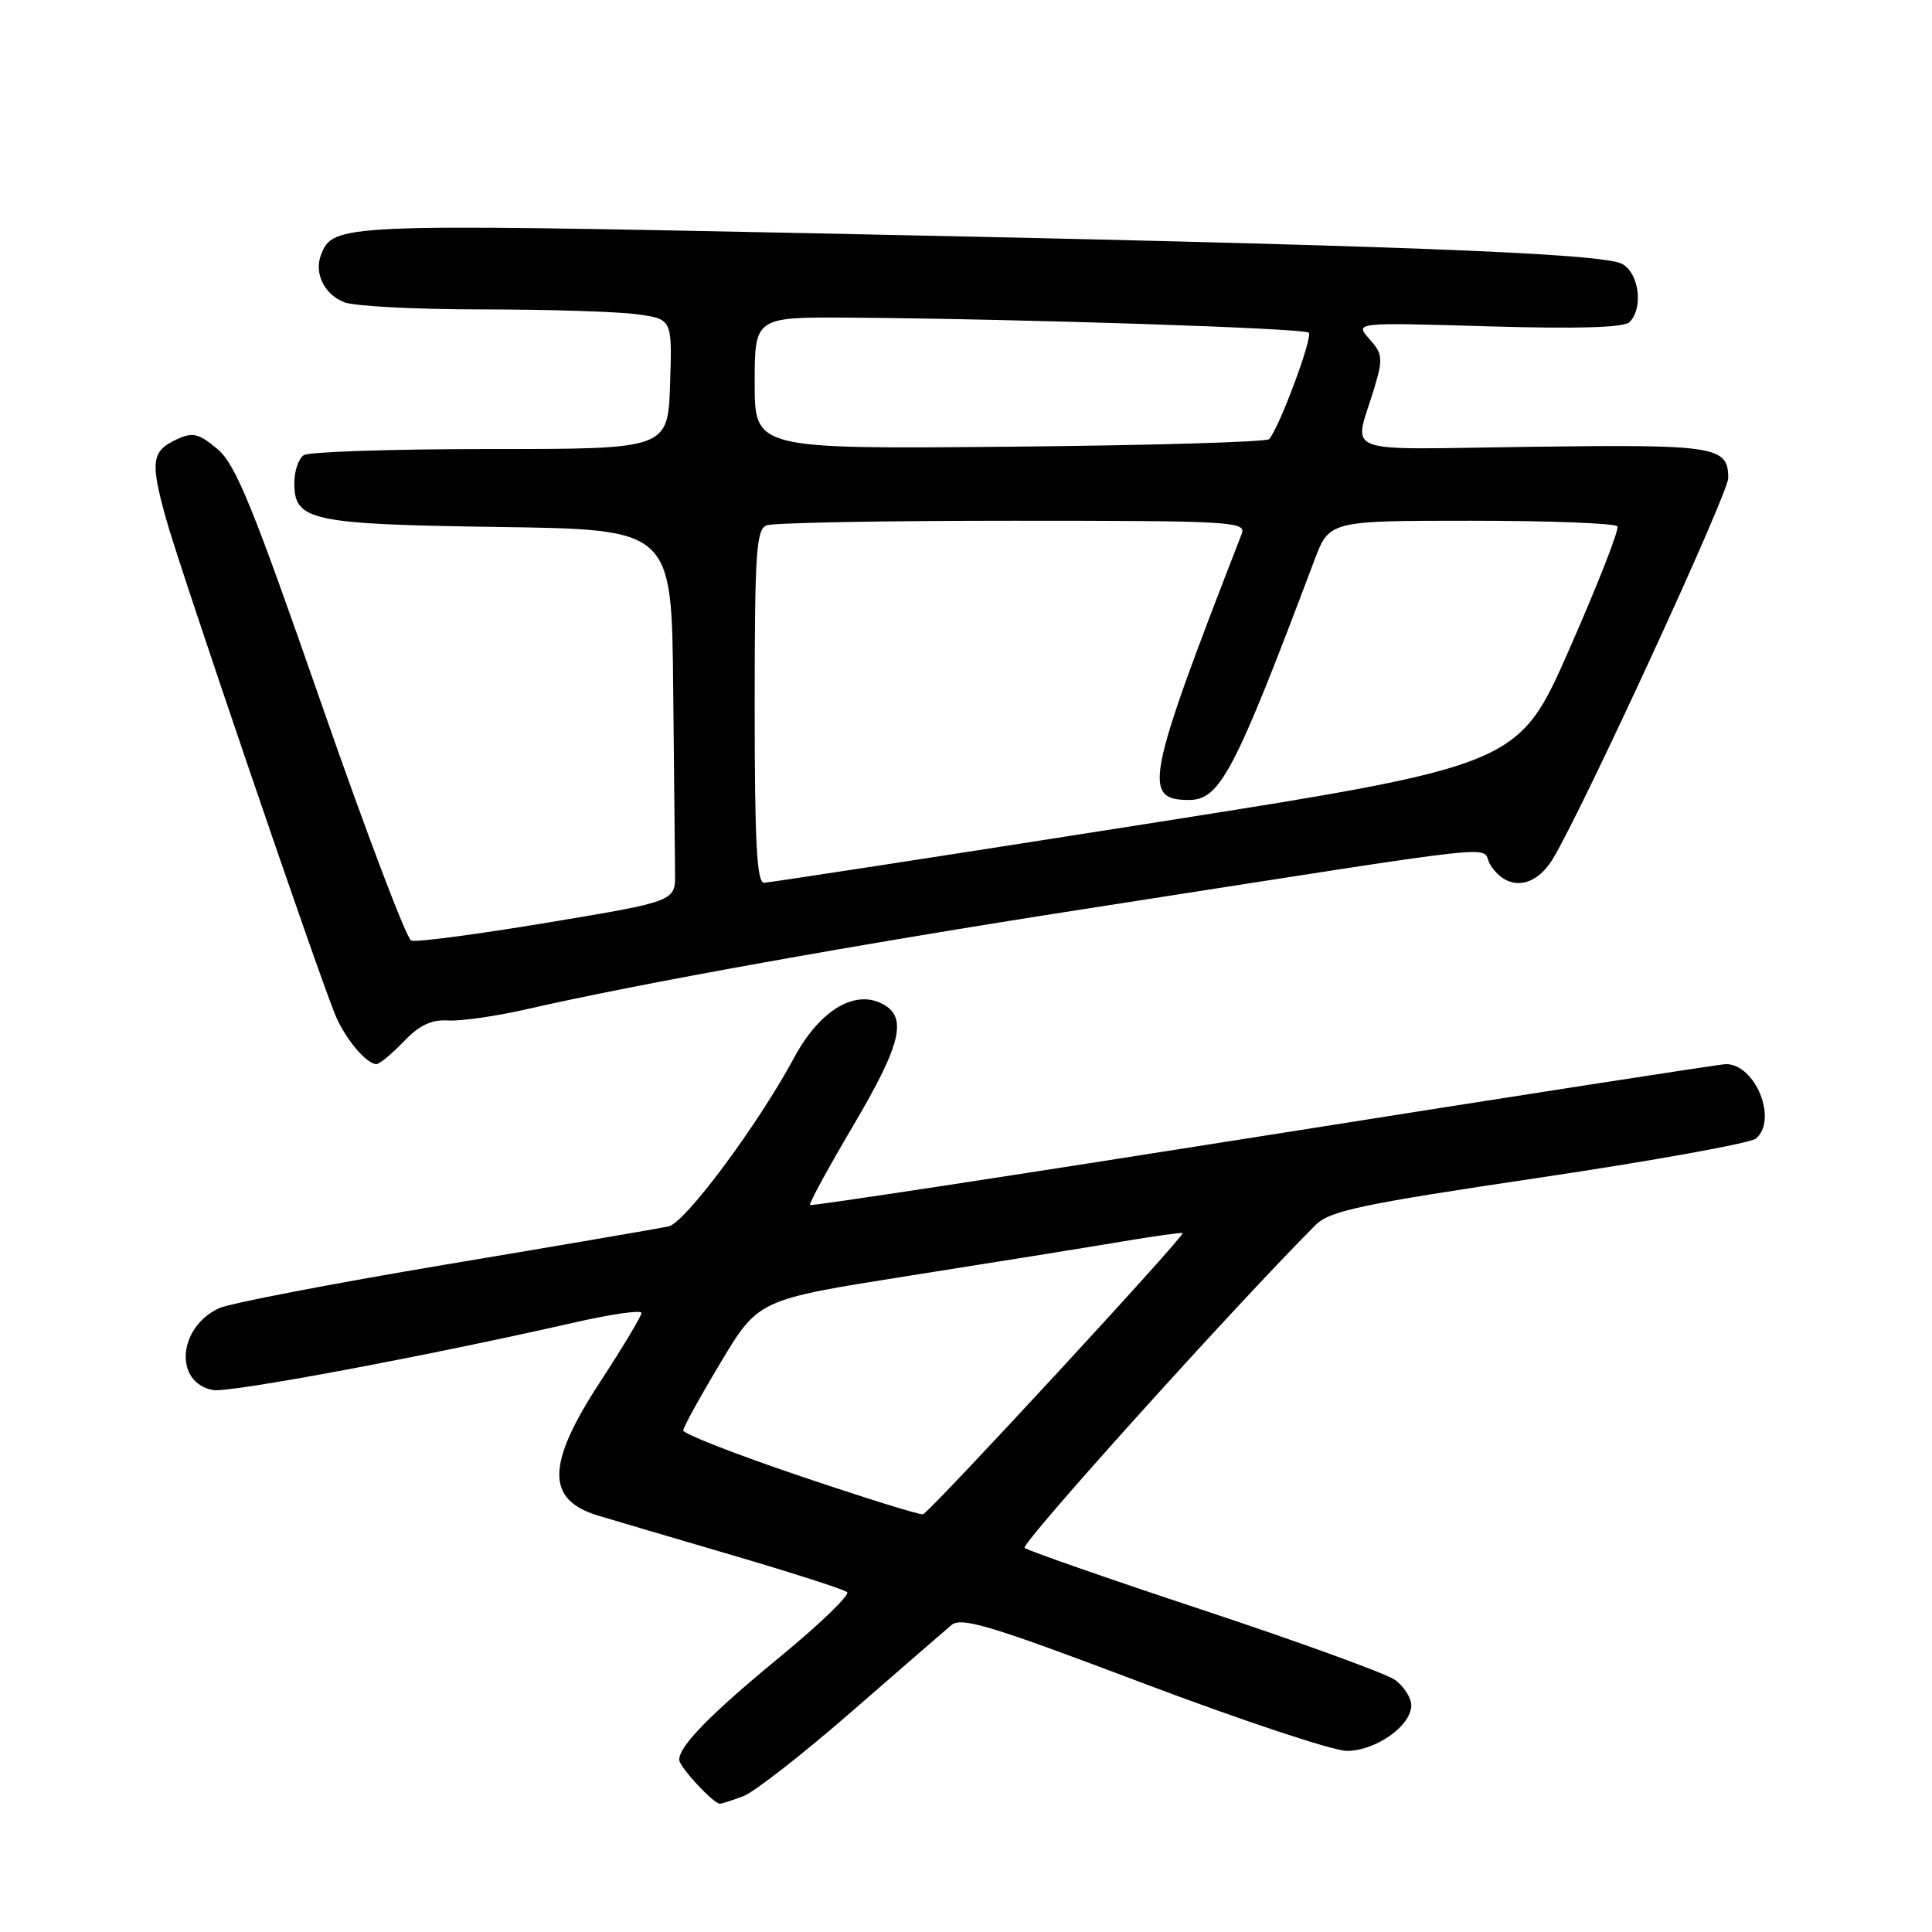 <?xml version="1.0" encoding="UTF-8" standalone="no"?>
<!DOCTYPE svg PUBLIC "-//W3C//DTD SVG 1.1//EN" "http://www.w3.org/Graphics/SVG/1.1/DTD/svg11.dtd" >
<svg xmlns="http://www.w3.org/2000/svg" xmlns:xlink="http://www.w3.org/1999/xlink" version="1.1" viewBox="0 0 256 256">
 <g >
 <path fill="currentColor"
d=" M 98.50 238.00 C 99.95 237.45 106.39 232.42 112.82 226.82 C 119.24 221.23 125.21 216.06 126.07 215.33 C 127.40 214.22 131.24 215.38 151.41 223.01 C 164.48 227.95 176.66 232.00 178.46 232.00 C 182.28 232.00 187.00 228.68 187.00 225.98 C 187.00 224.96 186.01 223.42 184.80 222.57 C 183.59 221.73 172.23 217.60 159.55 213.39 C 146.87 209.19 136.17 205.46 135.77 205.10 C 135.20 204.58 163.71 172.94 174.32 162.32 C 176.20 160.44 180.24 159.58 203.91 156.06 C 218.98 153.82 231.92 151.48 232.66 150.87 C 235.60 148.43 232.62 141.00 228.70 141.00 C 227.99 141.00 200.46 145.27 167.53 150.49 C 134.59 155.71 107.51 159.84 107.34 159.67 C 107.16 159.50 109.72 154.80 113.01 149.23 C 119.57 138.13 120.36 134.58 116.64 132.88 C 112.99 131.22 108.49 134.08 105.23 140.14 C 100.40 149.10 90.79 162.02 88.60 162.50 C 87.44 162.76 74.12 165.04 59.00 167.57 C 43.88 170.11 30.38 172.71 29.01 173.35 C 23.56 175.90 23.03 183.20 28.22 184.19 C 30.35 184.59 56.42 179.72 76.25 175.21 C 81.06 174.11 85.00 173.56 85.00 173.97 C 85.00 174.39 82.53 178.50 79.52 183.11 C 72.39 194.02 72.32 198.73 79.24 200.82 C 81.03 201.37 89.03 203.72 97.00 206.06 C 104.97 208.40 111.84 210.61 112.25 210.96 C 112.66 211.31 108.70 215.14 103.44 219.47 C 94.11 227.15 90.00 231.34 90.00 233.18 C 90.00 234.11 94.52 239.00 95.39 239.00 C 95.65 239.00 97.05 238.55 98.50 238.00 Z  M 53.49 138.01 C 55.59 135.82 57.16 135.08 59.42 135.22 C 61.12 135.32 65.88 134.63 70.00 133.68 C 84.53 130.35 113.82 125.09 143.50 120.48 C 202.99 111.23 195.77 112.01 197.52 114.67 C 199.77 118.11 203.41 117.71 205.79 113.75 C 209.80 107.09 229.00 65.39 229.00 63.36 C 229.00 59.13 227.41 58.88 203.01 59.20 C 176.84 59.54 179.39 60.50 182.14 51.29 C 183.27 47.50 183.20 46.87 181.44 44.91 C 179.50 42.72 179.50 42.72 197.17 43.24 C 209.13 43.59 215.19 43.41 215.92 42.68 C 217.79 40.81 217.19 36.17 214.92 34.96 C 212.27 33.54 183.69 32.46 107.73 30.91 C 45.10 29.63 44.11 29.67 42.53 33.78 C 41.59 36.23 43.00 39.05 45.65 40.06 C 47.01 40.58 55.24 41.00 63.93 41.00 C 72.61 41.00 81.83 41.29 84.40 41.64 C 89.07 42.28 89.07 42.28 88.79 50.89 C 88.50 59.50 88.50 59.50 65.00 59.50 C 52.07 59.50 40.94 59.86 40.25 60.31 C 39.56 60.75 39.00 62.43 39.00 64.02 C 39.00 69.01 41.13 69.47 66.25 69.83 C 89.00 70.16 89.00 70.16 89.20 91.08 C 89.31 102.59 89.42 113.67 89.45 115.71 C 89.50 119.43 89.50 119.43 72.57 122.25 C 63.25 123.80 55.12 124.88 54.49 124.63 C 53.86 124.39 48.48 110.18 42.52 93.06 C 33.46 67.01 31.22 61.52 28.81 59.50 C 26.38 57.45 25.56 57.24 23.52 58.17 C 20.07 59.75 19.87 61.08 21.99 68.70 C 23.90 75.56 42.10 128.90 44.45 134.54 C 45.76 137.66 48.56 141.00 49.88 141.00 C 50.29 141.00 51.91 139.66 53.49 138.01 Z  M 106.00 195.58 C 97.47 192.70 90.51 189.97 90.53 189.54 C 90.55 189.10 92.80 185.02 95.53 180.47 C 100.50 172.20 100.50 172.20 120.50 169.04 C 131.50 167.31 144.10 165.28 148.50 164.54 C 152.90 163.80 156.59 163.28 156.71 163.39 C 157.06 163.72 123.14 200.46 122.30 200.65 C 121.86 200.75 114.53 198.47 106.00 195.58 Z  M 100.00 93.61 C 100.00 73.20 100.20 70.14 101.58 69.61 C 102.45 69.27 117.12 69.00 134.19 69.00 C 163.33 69.00 165.17 69.11 164.53 70.75 C 151.85 103.37 151.33 106.00 157.55 106.00 C 161.66 106.00 163.59 102.31 174.16 74.25 C 176.14 69.00 176.14 69.00 195.01 69.00 C 205.39 69.00 214.08 69.34 214.32 69.75 C 214.57 70.16 211.71 77.46 207.97 85.96 C 201.18 101.41 201.18 101.41 151.84 109.18 C 124.70 113.45 101.94 116.95 101.25 116.97 C 100.28 116.99 100.00 111.67 100.00 93.61 Z  M 100.00 50.75 C 100.00 42.00 100.00 42.00 112.75 42.09 C 135.53 42.26 172.82 43.49 173.42 44.08 C 173.99 44.66 169.45 56.85 168.16 58.19 C 167.80 58.57 152.31 59.02 133.75 59.19 C 100.00 59.50 100.00 59.50 100.00 50.75 Z "/>
</g>
</svg>